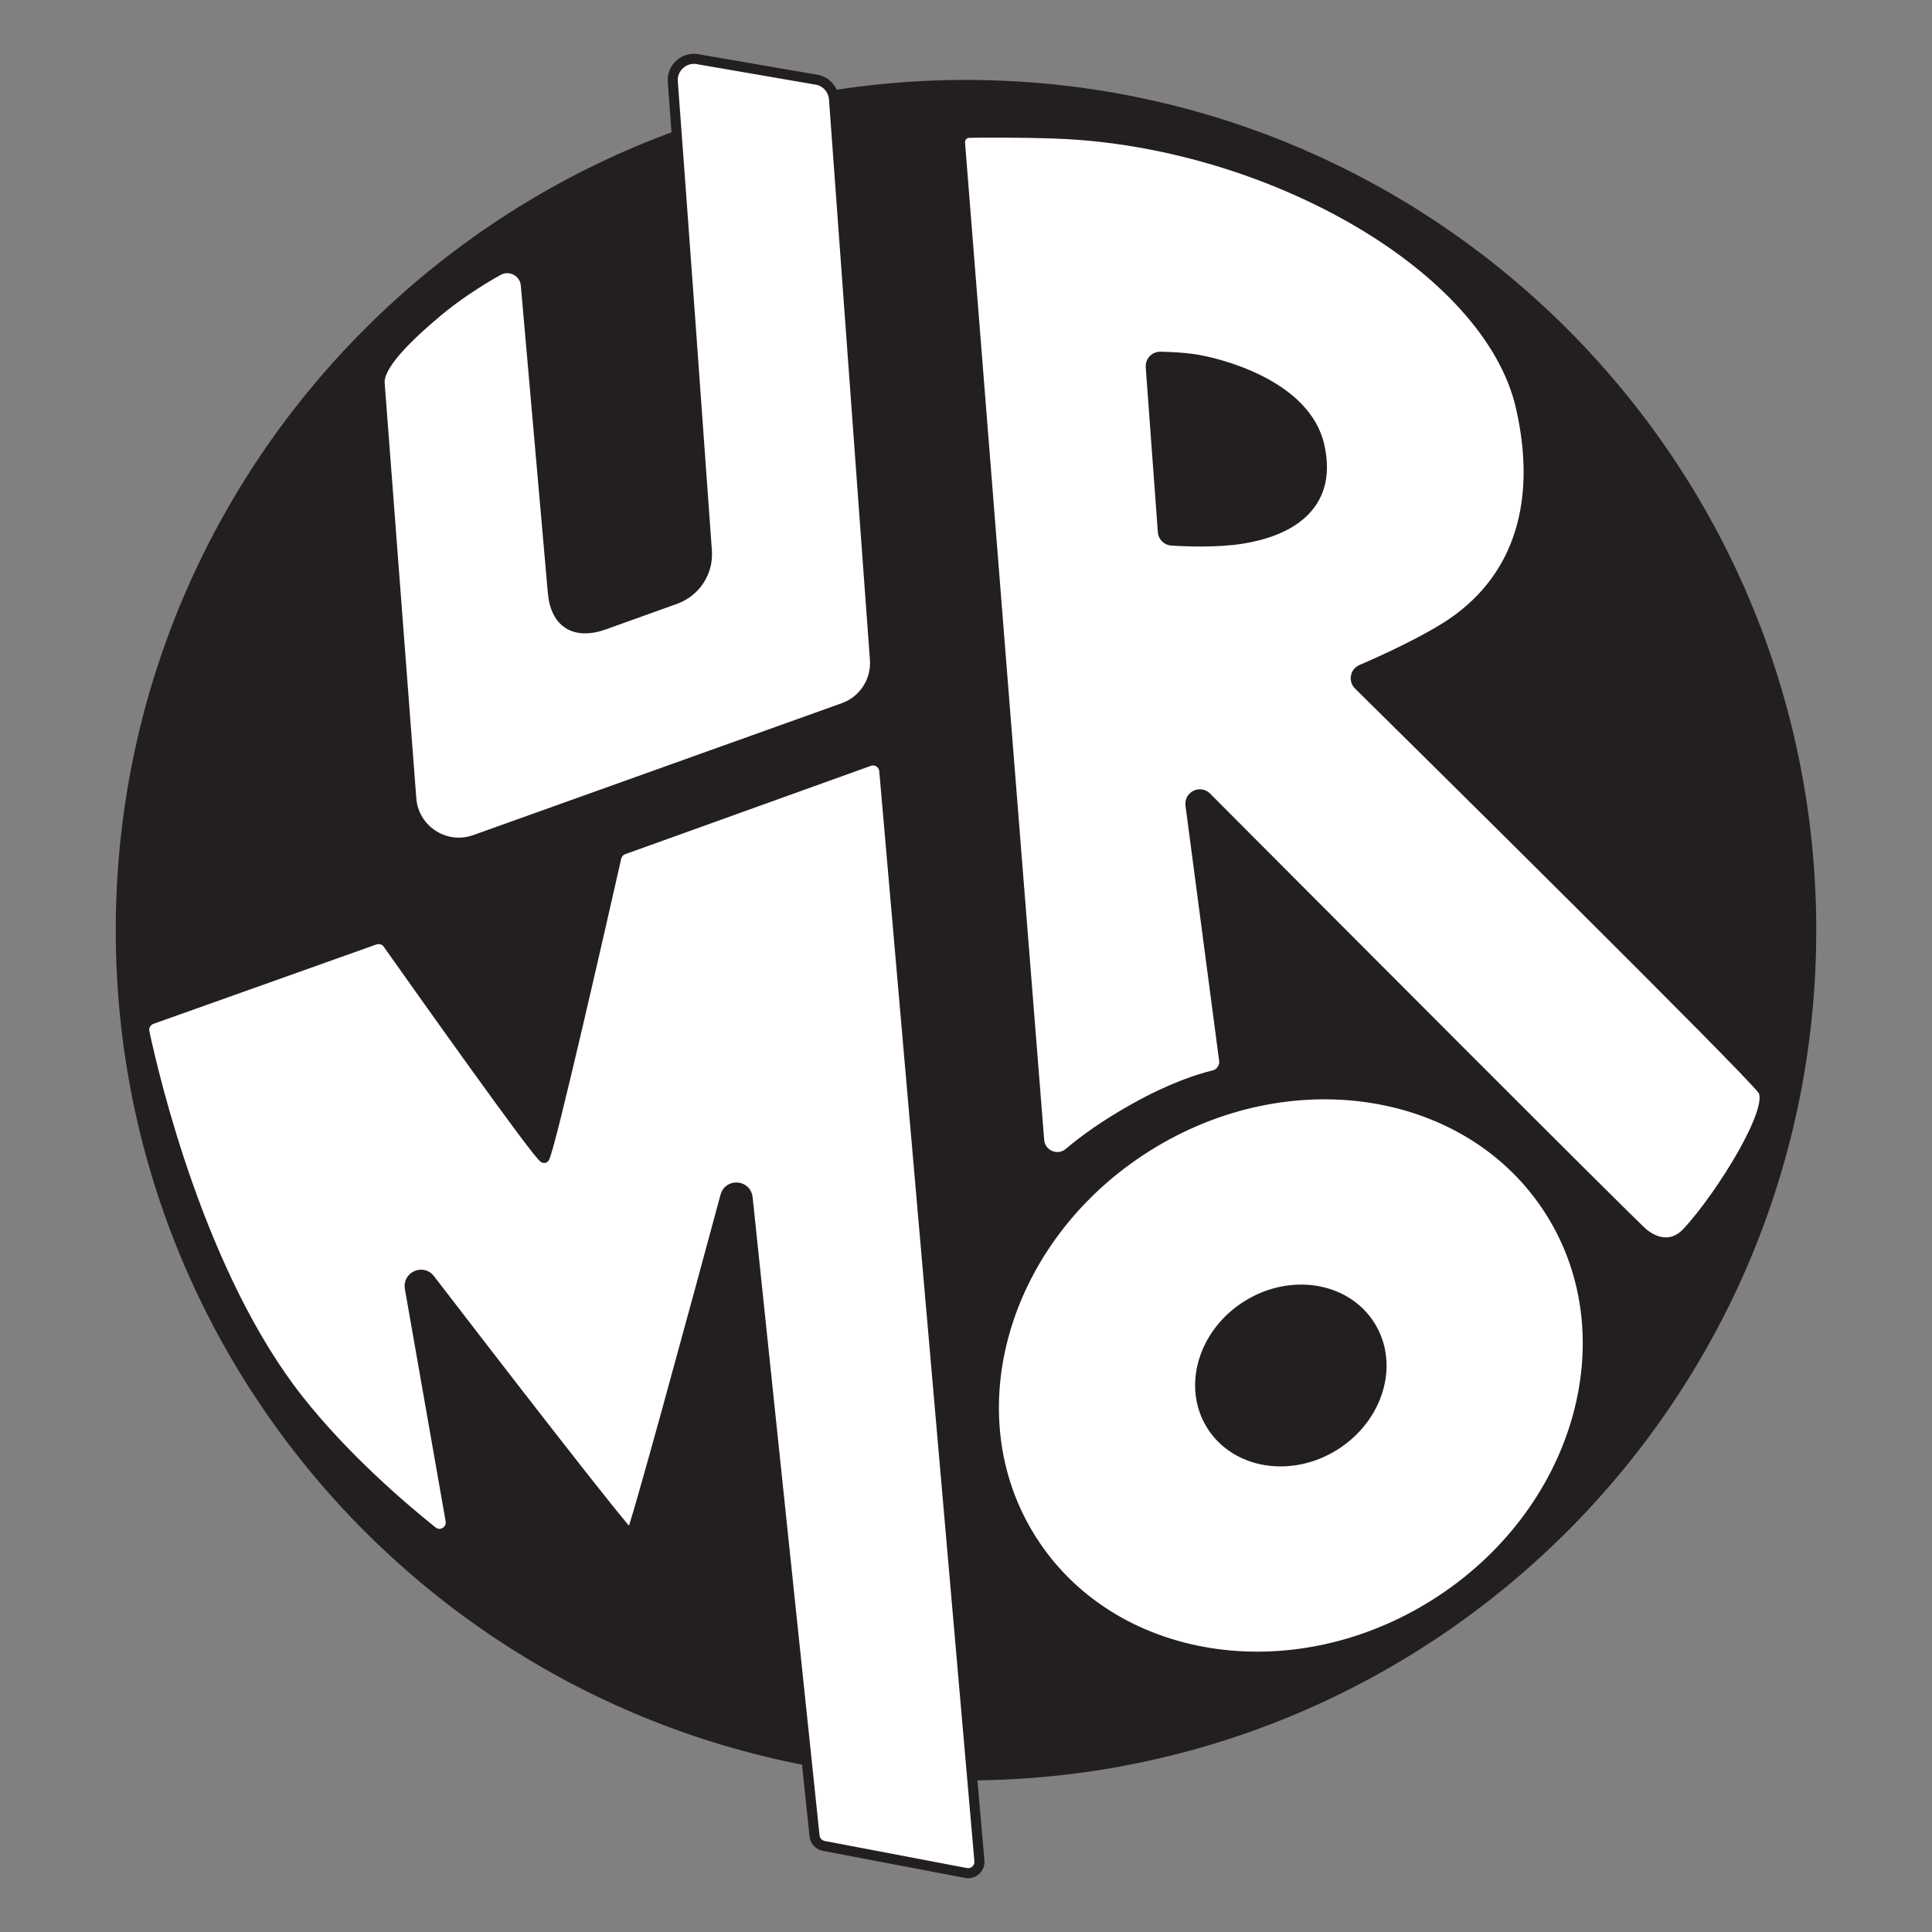 <?xml version="1.0" encoding="UTF-8"?>
<svg xmlns="http://www.w3.org/2000/svg" xmlns:xlink="http://www.w3.org/1999/xlink" width="576pt" height="576pt" viewBox="0 0 576 576" version="1.1">
<rect x="0" y="0" width="576" height="576" fill="#808080" stroke="none"/>
<g id="surface1">
<path style=" stroke:none;fill-rule:nonzero;fill:rgb(13.73%,12.16%,12.549%);fill-opacity:1;" d="M 538.992 277.324 C 538.992 415.945 426.621 528.316 288 528.316 C 149.379 528.316 37.008 415.945 37.008 277.324 C 37.008 138.703 149.379 26.332 288 26.332 C 426.621 26.332 538.992 138.703 538.992 277.324 "/>
<path style="fill:none;stroke-width:5;stroke-linecap:butt;stroke-linejoin:miter;stroke:rgb(13.73%,12.16%,12.549%);stroke-opacity:1;stroke-miterlimit:10;" d="M -0.001 -0 C -0.001 -138.621 -112.372 -250.992 -250.993 -250.992 C -389.614 -250.992 -501.985 -138.621 -501.985 -0 C -501.985 138.621 -389.614 250.992 -250.993 250.992 C -112.372 250.992 -0.001 138.621 -0.001 -0 Z M -0.001 -0 " transform="matrix(1,0,0,-1,538.993,277.324)"/>
<path style=" stroke:none;fill-rule:nonzero;fill:rgb(100%,100%,100%);fill-opacity:1;" d="M 397.969 430.906 C 384.918 439.133 368.461 436.484 361.211 424.984 C 353.961 413.484 358.668 397.492 371.719 389.266 C 384.773 381.035 401.234 383.688 408.48 395.184 C 415.73 406.684 411.023 422.676 397.969 430.906 M 341.871 341.914 C 299.133 368.855 283.727 421.219 307.461 458.867 C 331.195 496.516 385.082 505.199 427.82 478.254 C 470.559 451.312 485.965 398.953 462.23 361.301 C 438.496 323.652 384.613 314.973 341.871 341.914 "/>
<path style="fill:none;stroke-width:3;stroke-linecap:butt;stroke-linejoin:miter;stroke:rgb(13.73%,12.16%,12.549%);stroke-opacity:1;stroke-miterlimit:10;" d="M -0.002 -0.001 C -13.053 -8.227 -29.51 -5.579 -36.76 5.921 C -44.01 17.421 -39.303 33.413 -26.252 41.64 C -13.197 49.87 3.264 47.218 10.51 35.722 C 17.76 24.222 13.053 8.23 -0.002 -0.001 Z M -56.099 88.991 C -98.838 62.05 -114.244 9.687 -90.51 -27.962 C -66.775 -65.61 -12.888 -74.294 29.85 -47.349 C 72.588 -20.407 87.994 31.952 64.26 69.605 C 40.526 107.253 -13.357 115.933 -56.099 88.991 Z M -56.099 88.991 " transform="matrix(1,0,0,-1,397.971,430.905)"/>
<path style=" stroke:none;fill-rule:nonzero;fill:rgb(100%,100%,100%);fill-opacity:1;" d="M 370.266 160.617 C 362.75 161.805 353.578 161.438 349.293 161.16 C 347.895 161.07 346.793 159.957 346.691 158.559 L 343.078 109.371 C 342.957 107.715 344.277 106.312 345.938 106.352 C 348.555 106.414 352.367 106.582 355.477 107 C 362.977 108.008 389.211 114.555 393.355 132.875 C 397.617 151.727 383.16 158.578 370.266 160.617 M 525.508 324.945 C 520.902 318.645 423.461 222.395 405.043 204.219 C 403.625 202.816 404.055 200.438 405.883 199.648 C 412.398 196.832 425.688 190.809 433.473 185.371 C 453.066 171.695 459.77 149.188 453.434 121.414 C 443.824 79.277 377.285 41.941 314.527 39.816 C 303.652 39.445 293.742 39.52 288.973 39.59 C 287.348 39.613 286.09 41.004 286.219 42.625 L 309.812 339.945 C 310.16 344.352 315.34 346.539 318.711 343.68 C 323.09 339.969 329.508 335.27 338.52 330.262 C 349.453 324.188 357.488 321.648 361.816 320.609 C 363.883 320.109 365.227 318.152 364.949 316.043 L 354.926 240.008 C 354.574 237.34 357.801 235.742 359.699 237.648 C 385.422 263.465 487.156 365.535 490.031 367.789 C 494.281 371.113 499.086 371.668 503.152 367.234 C 513.25 356.219 529.398 330.27 525.508 324.945 "/>
<path style="fill:none;stroke-width:3;stroke-linecap:butt;stroke-linejoin:miter;stroke:rgb(13.73%,12.16%,12.549%);stroke-opacity:1;stroke-miterlimit:10;" d="M 0.002 -0 C -7.514 -1.188 -16.686 -0.821 -20.971 -0.543 C -22.369 -0.454 -23.471 0.66 -23.572 2.058 L -27.186 51.246 C -27.307 52.902 -25.987 54.304 -24.326 54.265 C -21.709 54.203 -17.897 54.035 -14.787 53.617 C -7.287 52.609 18.947 46.062 23.092 27.742 C 27.353 8.89 12.896 2.039 0.002 -0 Z M 155.244 -164.329 C 150.638 -158.028 53.197 -61.778 34.779 -43.602 C 33.361 -42.2 33.791 -39.821 35.619 -39.032 C 42.135 -36.215 55.424 -30.192 63.209 -24.754 C 82.803 -11.079 89.506 11.429 83.17 39.203 C 73.56 81.339 7.021 118.675 -55.737 120.8 C -66.612 121.171 -76.522 121.097 -81.291 121.027 C -82.916 121.004 -84.174 119.613 -84.045 117.992 L -60.451 -179.329 C -60.104 -183.735 -54.924 -185.922 -51.553 -183.063 C -47.174 -179.352 -40.756 -174.653 -31.744 -169.645 C -20.811 -163.571 -12.776 -161.032 -8.447 -159.993 C -6.381 -159.493 -5.037 -157.536 -5.315 -155.426 L -15.338 -79.391 C -15.69 -76.723 -12.463 -75.125 -10.565 -77.032 C 15.158 -102.848 116.892 -204.918 119.767 -207.172 C 124.017 -210.496 128.822 -211.051 132.888 -206.618 C 142.986 -195.602 159.135 -169.653 155.244 -164.329 Z M 155.244 -164.329 " transform="matrix(1,0,0,-1,370.264,160.617)"/>
<path style=" stroke:none;fill-rule:nonzero;fill:rgb(100%,100%,100%);fill-opacity:1;" d="M 45.234 303.84 L 111.742 280.156 C 113.168 279.648 114.754 280.148 115.625 281.383 C 123.566 292.609 160.949 345.383 162.234 345.242 C 163.48 345.105 180.848 268.488 183.742 255.684 C 183.996 254.559 184.809 253.641 185.895 253.25 L 259.125 226.918 C 261.215 226.168 263.445 227.602 263.633 229.812 L 291.996 554.805 C 292.184 557.031 290.195 558.82 288 558.406 L 245.578 550.332 C 244.105 550.051 242.996 548.836 242.848 547.344 L 222.895 357.094 C 222.527 353.359 217.258 352.906 216.277 356.527 C 207.324 389.691 188.926 457.473 188.109 457.617 C 187.078 457.797 146.184 404.781 128.176 381.359 C 126.023 378.562 121.574 380.539 122.184 384.016 L 134.34 453.316 C 134.879 456.383 131.355 458.5 128.926 456.559 C 119.605 449.102 102.621 434.523 89.043 417.324 C 59.773 380.254 45.961 321.344 43.059 307.707 C 42.707 306.055 43.641 304.41 45.234 303.84 "/>
<path style="fill:none;stroke-width:3;stroke-linecap:butt;stroke-linejoin:miter;stroke:rgb(13.73%,12.16%,12.549%);stroke-opacity:1;stroke-miterlimit:10;" d="M 0.001 0.002 L 66.509 23.685 C 67.935 24.193 69.521 23.693 70.392 22.459 C 78.333 11.232 115.716 -41.541 117.001 -41.401 C 118.247 -41.264 135.614 35.353 138.509 48.158 C 138.763 49.283 139.575 50.201 140.661 50.592 L 213.892 76.924 C 215.982 77.674 218.212 76.24 218.4 74.029 L 246.763 -250.963 C 246.95 -253.19 244.962 -254.979 242.767 -254.565 L 200.345 -246.491 C 198.872 -246.209 197.763 -244.994 197.614 -243.502 L 177.661 -53.252 C 177.294 -49.518 172.025 -49.065 171.044 -52.686 C 162.091 -85.85 143.692 -153.631 142.876 -153.776 C 141.845 -153.955 100.95 -100.94 82.942 -77.518 C 80.79 -74.721 76.341 -76.698 76.95 -80.174 L 89.107 -149.475 C 89.646 -152.541 86.122 -154.659 83.692 -152.717 C 74.372 -145.26 57.388 -130.682 43.81 -113.483 C 14.54 -76.412 0.728 -17.502 -2.175 -3.866 C -2.526 -2.213 -1.593 -0.569 0.001 0.002 Z M 0.001 0.002 " transform="matrix(1,0,0,-1,45.233,303.841)"/>
<path style="fill-rule:nonzero;fill:rgb(100%,100%,100%);fill-opacity:1;stroke-width:3;stroke-linecap:butt;stroke-linejoin:miter;stroke:rgb(13.73%,12.16%,12.549%);stroke-opacity:1;stroke-miterlimit:10;" d="M -0.002 0.002 C -0.369 6.1 11.303 16.221 17.748 21.623 C 22.283 25.424 29.479 30.283 35.377 33.521 C 38.897 35.455 43.237 33.131 43.588 29.131 L 51.619 -62.197 C 52.33 -71.568 58.162 -75.233 67.006 -72.049 L 88.198 -64.447 C 94.182 -62.291 98.01 -56.436 97.565 -50.088 C 95.803 -25.049 89.569 61.1 87.401 89.795 C 87.076 94.131 91.096 97.49 95.311 96.424 L 130.682 90.322 C 133.334 89.65 135.26 87.357 135.463 84.631 L 147.674 -82.525 C 148.119 -88.881 144.283 -94.76 138.28 -96.908 L 28.405 -136.233 C 19.569 -139.393 10.147 -133.279 9.436 -123.924 Z M -0.002 0.002 " transform="matrix(1,0,0,-1,113.181,114.158)"/>
</g>
</svg>
